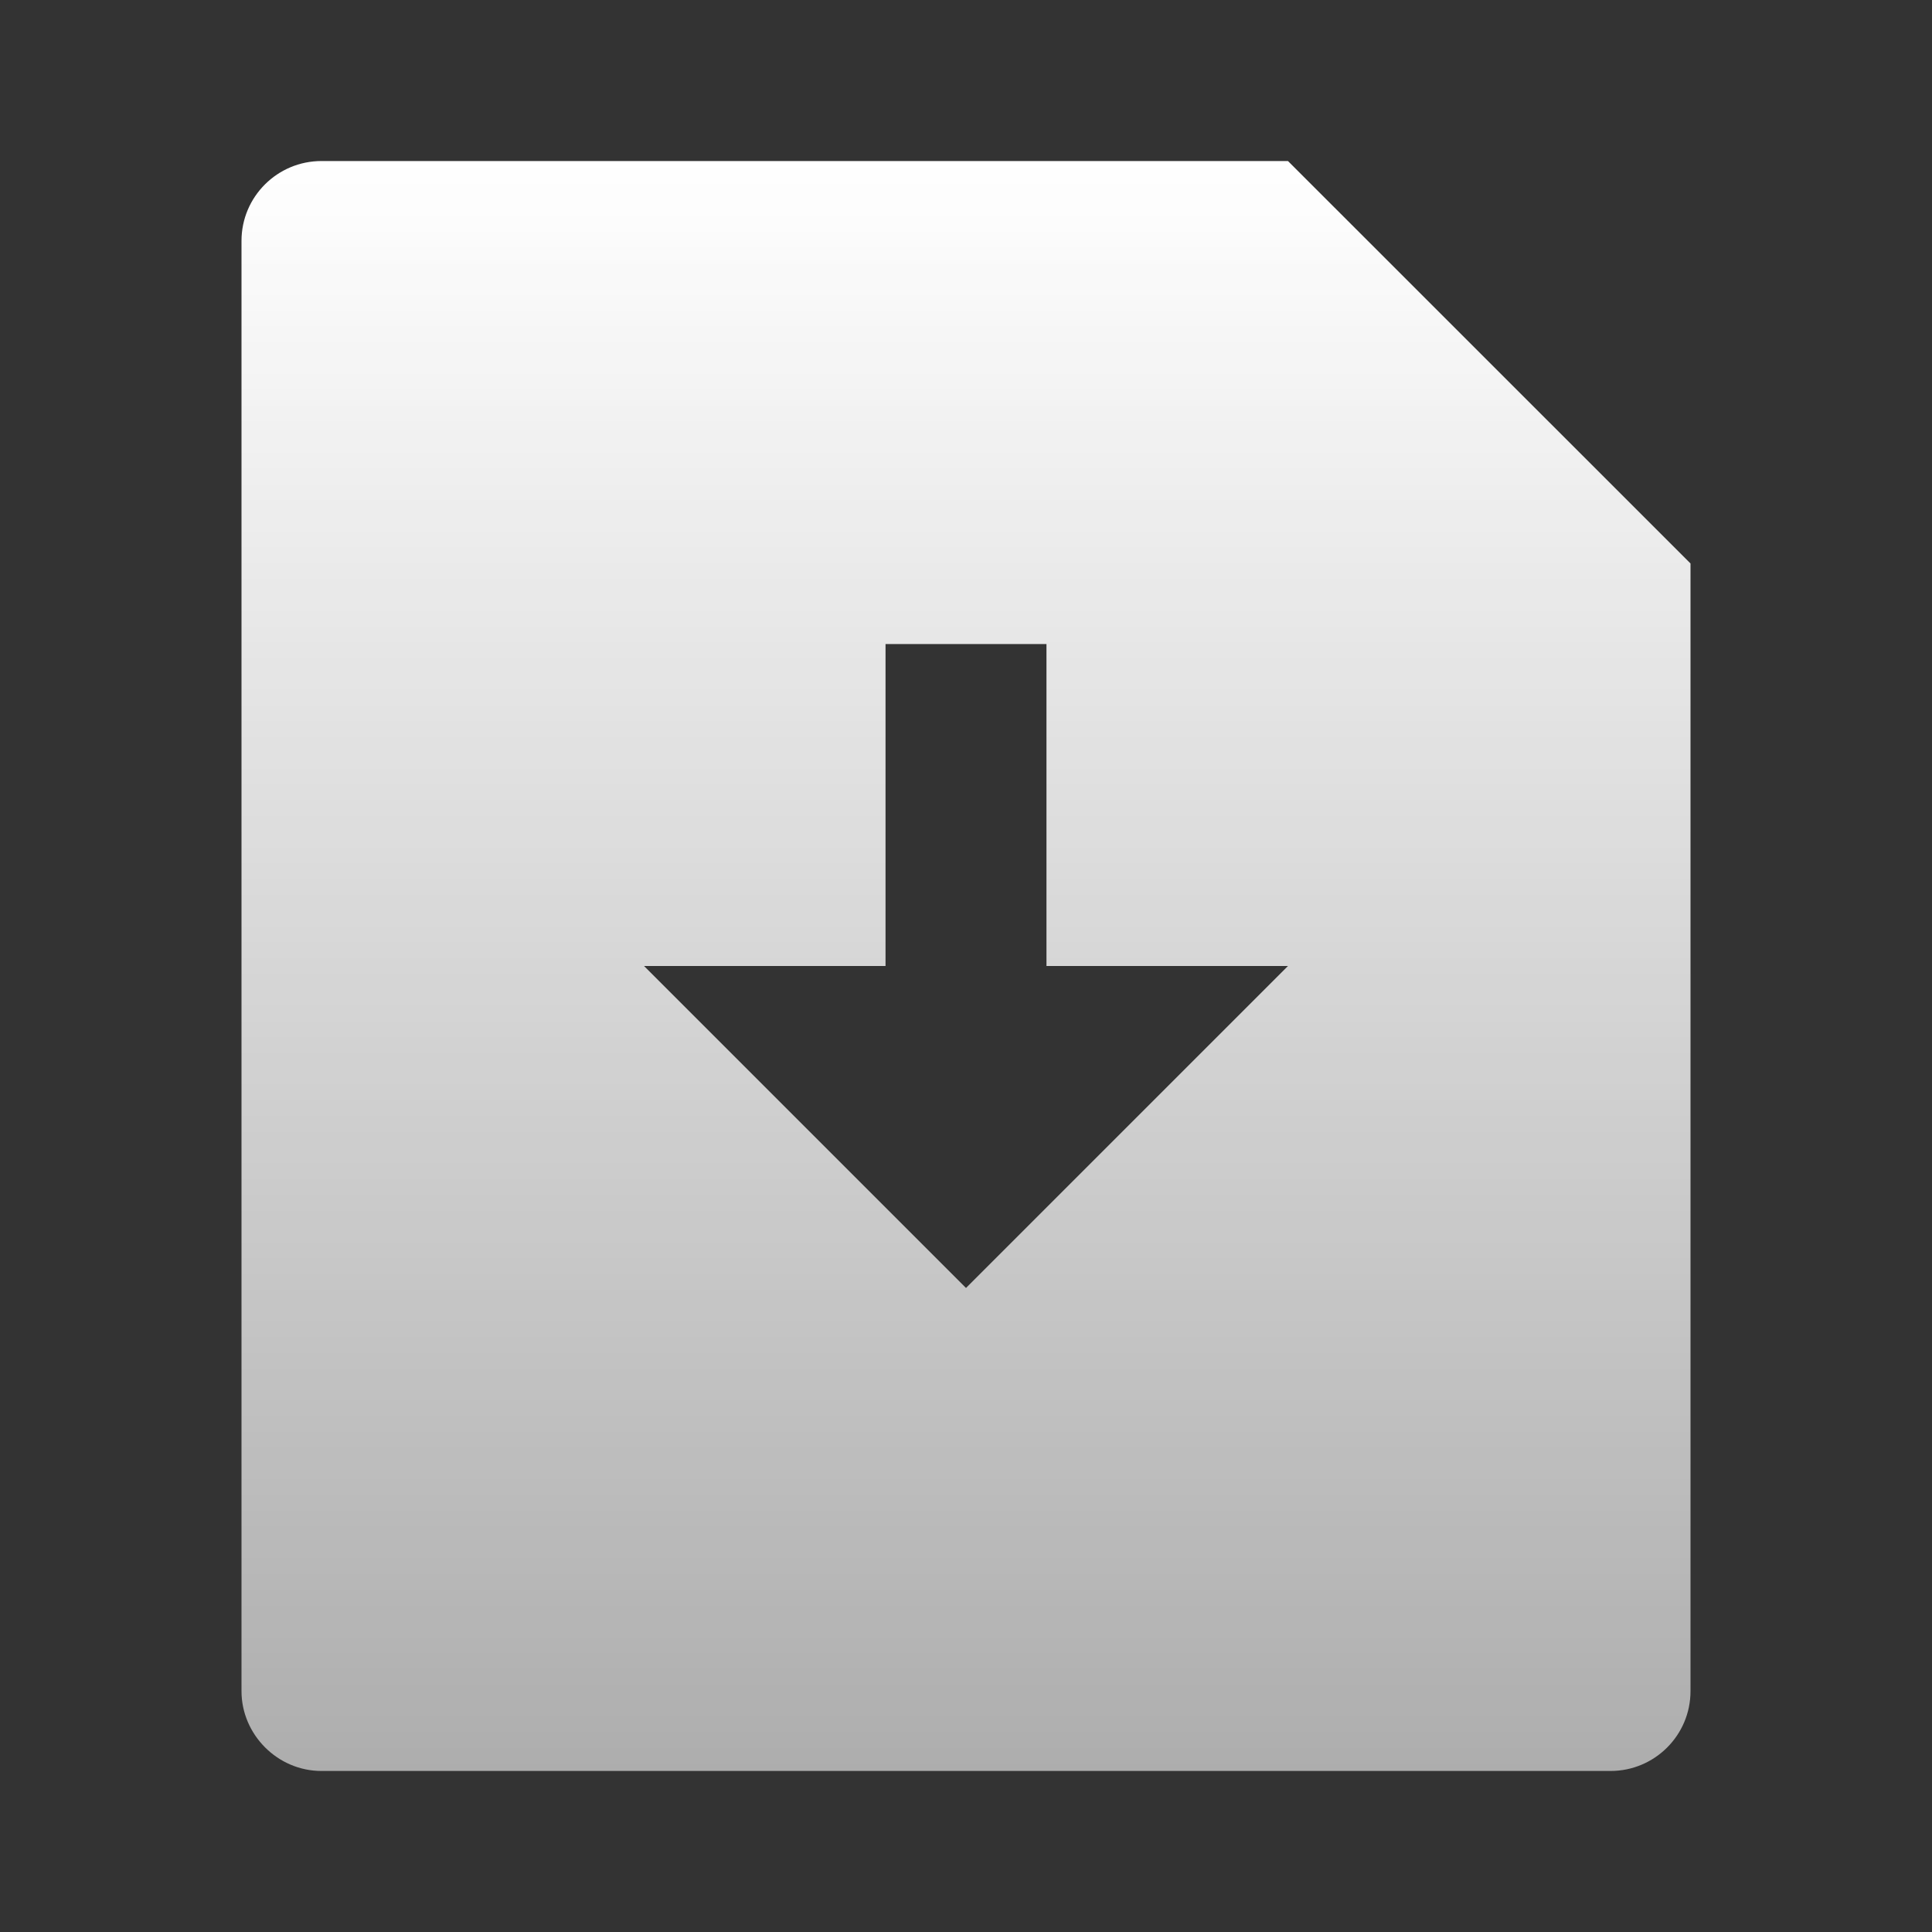 <svg width="20" height="20" viewBox="0 0 20 20" fill="none" xmlns="http://www.w3.org/2000/svg">
<rect x="0" y="0" width="20" height="20" fill="#333333" stroke="none"/>
<path d="M13.333 1.667L17.5 5.833V17.507C17.5 17.963 17.129 18.333 16.672 18.333H3.328C2.871 18.333 2.5 17.954 2.5 17.507V2.493C2.5 2.037 2.871 1.667 3.328 1.667H13.333ZM10.833 10V6.667H9.167V10H6.667L10 13.333L13.333 10H10.833Z" fill="url(#paint0_linear_0_482)"/>
<defs>
<linearGradient id="paint0_linear_0_482" x1="10" y1="1.667" x2="10" y2="18.333" gradientUnits="userSpaceOnUse">
<stop stop-color="white"/>
<stop offset="1" stop-color="white" stop-opacity="0.6"/>
</linearGradient>
</defs>
</svg>
